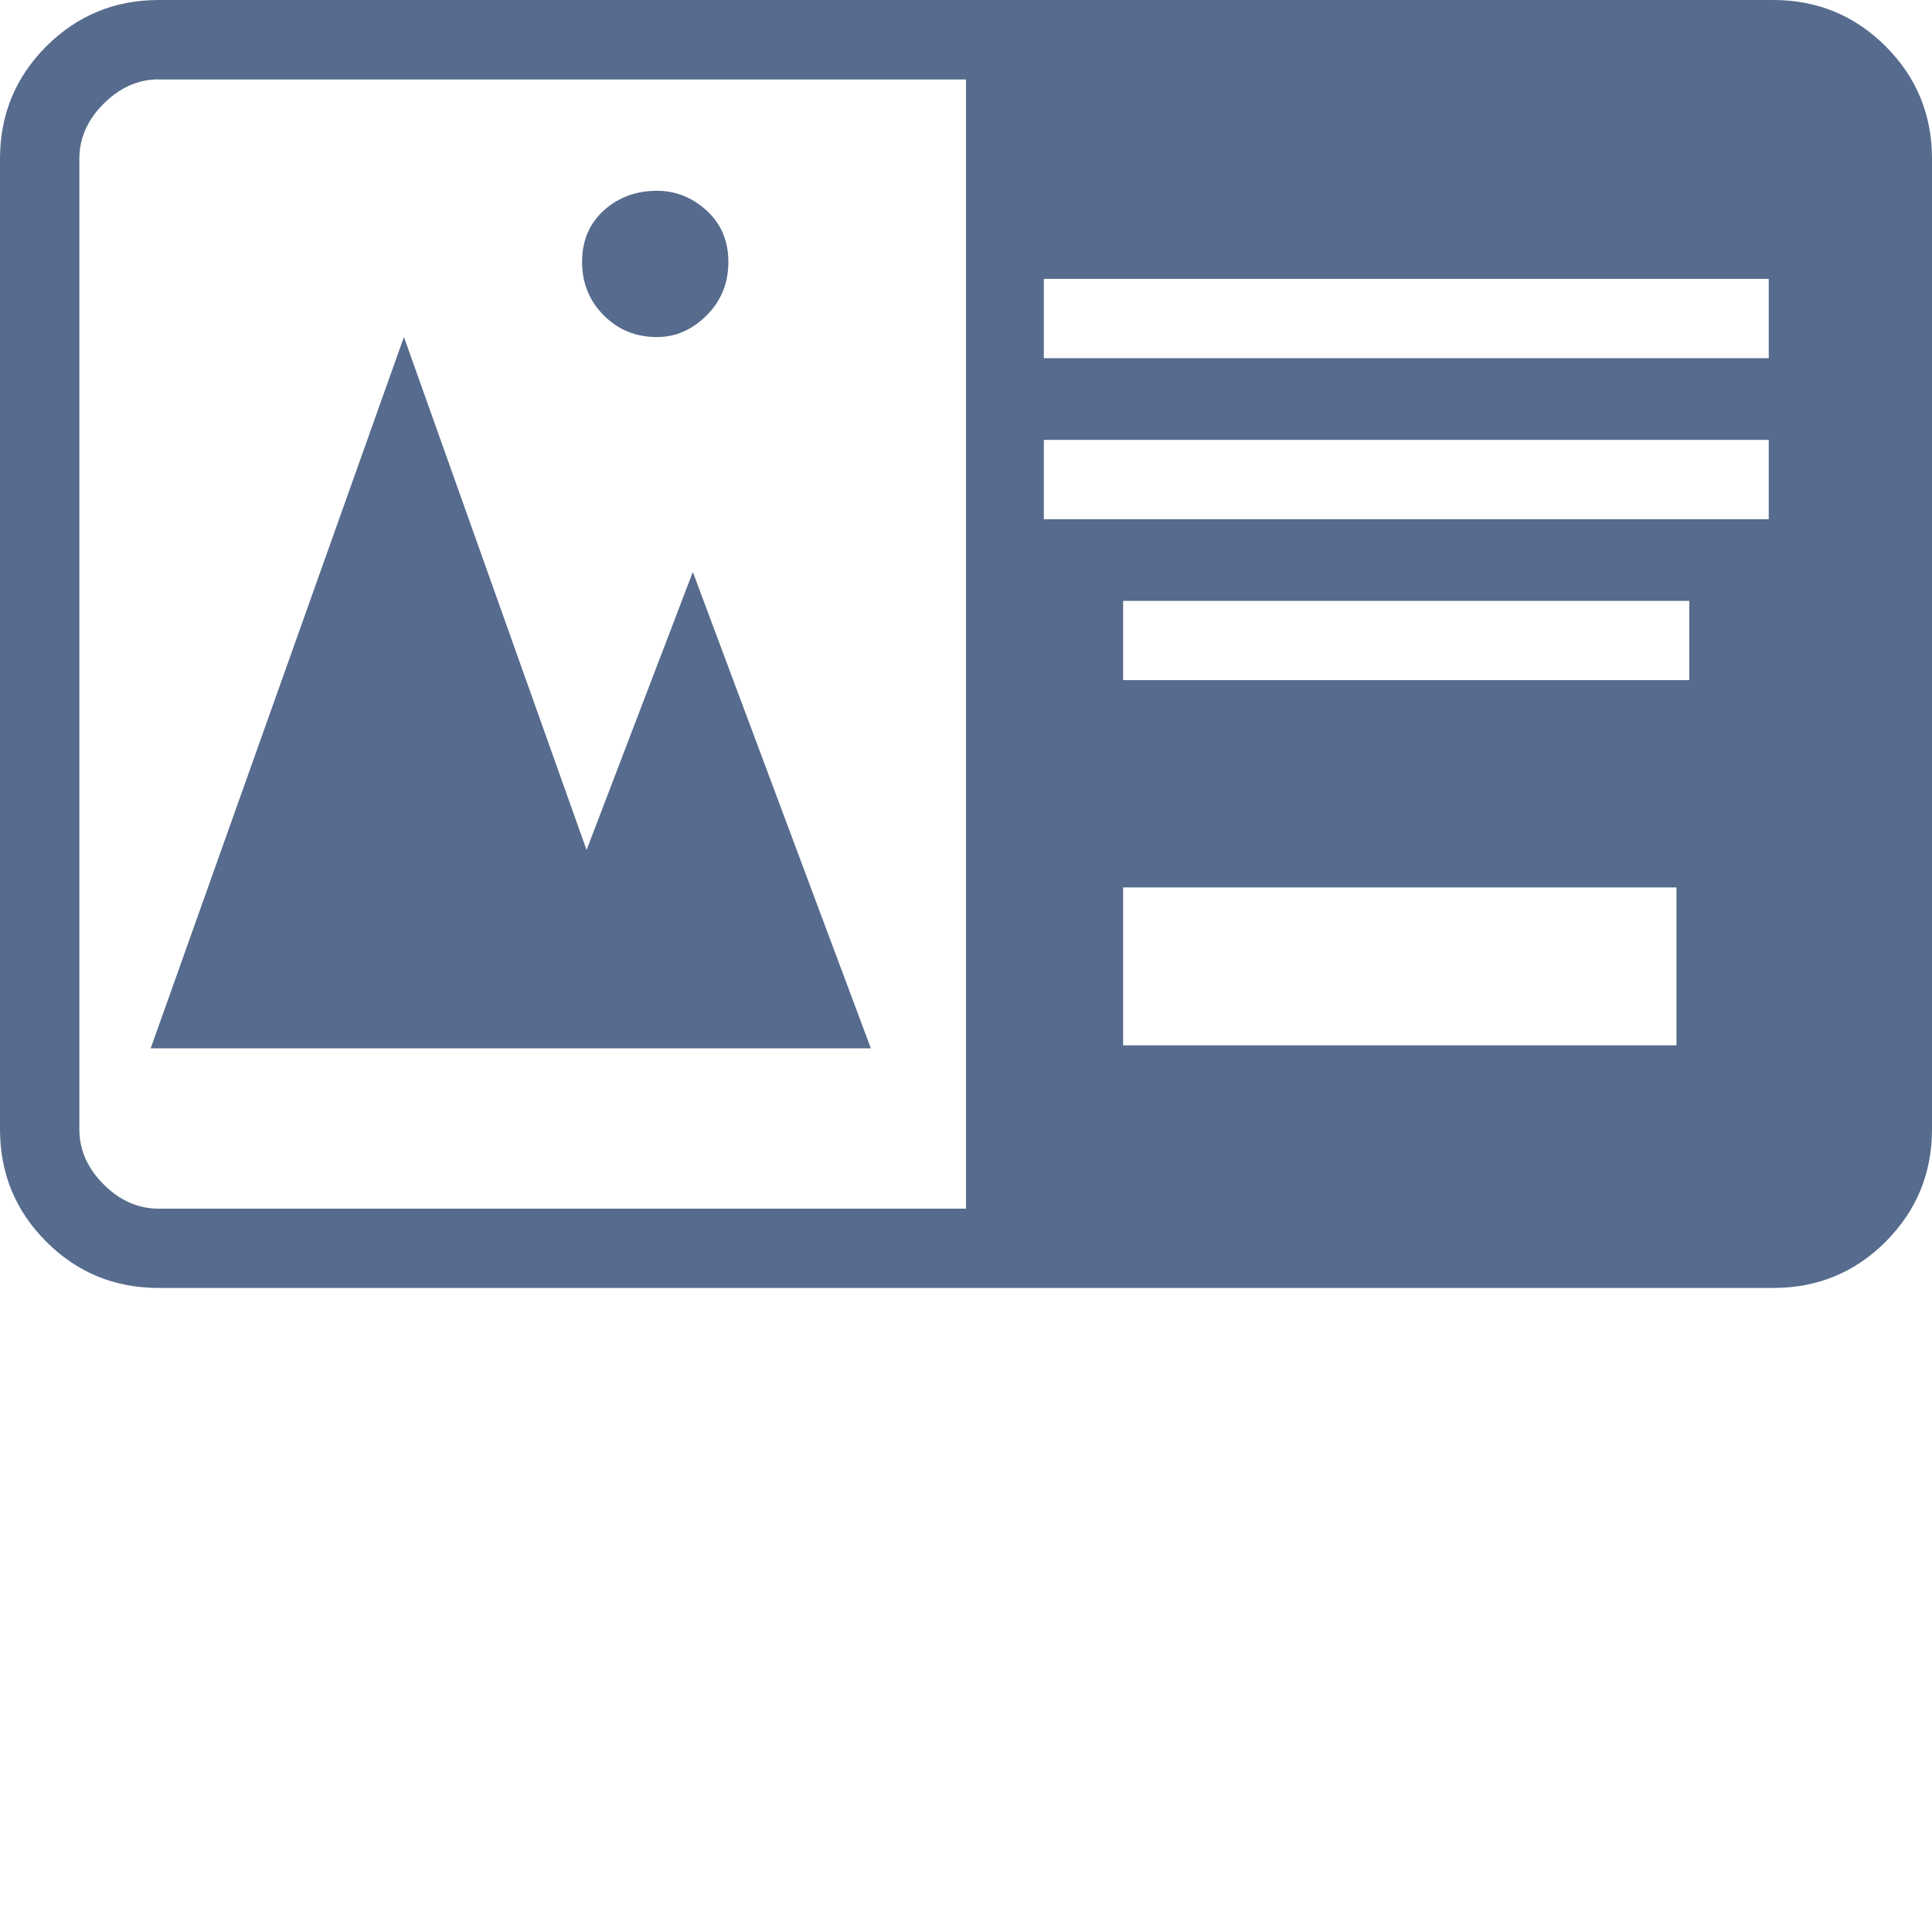 <?xml version="1.0" encoding="utf-8"?>
<!-- Generator: Adobe Illustrator 15.1.0, SVG Export Plug-In . SVG Version: 6.00 Build 0)  -->
<!DOCTYPE svg PUBLIC "-//W3C//DTD SVG 1.1//EN" "http://www.w3.org/Graphics/SVG/1.1/DTD/svg11.dtd">
<svg version="1.1" id="Layer_2" xmlns="http://www.w3.org/2000/svg" xmlns:xlink="http://www.w3.org/1999/xlink" x="0px" y="0px"
	 width="28px" height="28px" viewBox="0 0 28 28" enable-background="new 0 0 28 28" xml:space="preserve">
<path fill="#566B8D" d="M2.301,0h23.398c0.639,0,1.182,0.225,1.629,0.671C27.775,1.118,28,1.662,28,2.301v14.064
	c0,0.639-0.225,1.183-0.672,1.631c-0.447,0.447-0.99,0.67-1.629,0.67H2.301c-0.639,0-1.183-0.223-1.63-0.67
	C0.223,17.548,0,17.004,0,16.365V2.301c0-0.639,0.225-1.183,0.671-1.63C1.119,0.225,1.662,0,2.301,0z M2.301,1.15
	c-0.298,0-0.564,0.119-0.799,0.353S1.15,2.004,1.15,2.302v14.064c0,0.299,0.117,0.564,0.352,0.799
	c0.232,0.234,0.5,0.352,0.799,0.352H14V1.152H2.301V1.15z M15.128,6.375v1.15h10.506v-1.15H15.128z M15.128,4.042v1.149h10.506
	V4.042H15.128z M16.277,8.708v1.149h8.205V8.708H16.277z M16.277,12.861v2.289h8.02v-2.289H16.277z M12.621,15.193H9.523H7.402
	H2.184l3.67-10.309l2.647,7.435l1.54-4.029L12.621,15.193z M9.523,4.885c0.268,0,0.506-0.104,0.718-0.314
	c0.21-0.209,0.315-0.469,0.315-0.774s-0.105-0.554-0.315-0.746c-0.21-0.19-0.45-0.286-0.718-0.286c-0.307,0-0.563,0.096-0.773,0.286
	C8.54,3.241,8.436,3.49,8.436,3.796S8.54,4.359,8.75,4.57C8.959,4.781,9.217,4.885,9.523,4.885z"/>
</svg>
